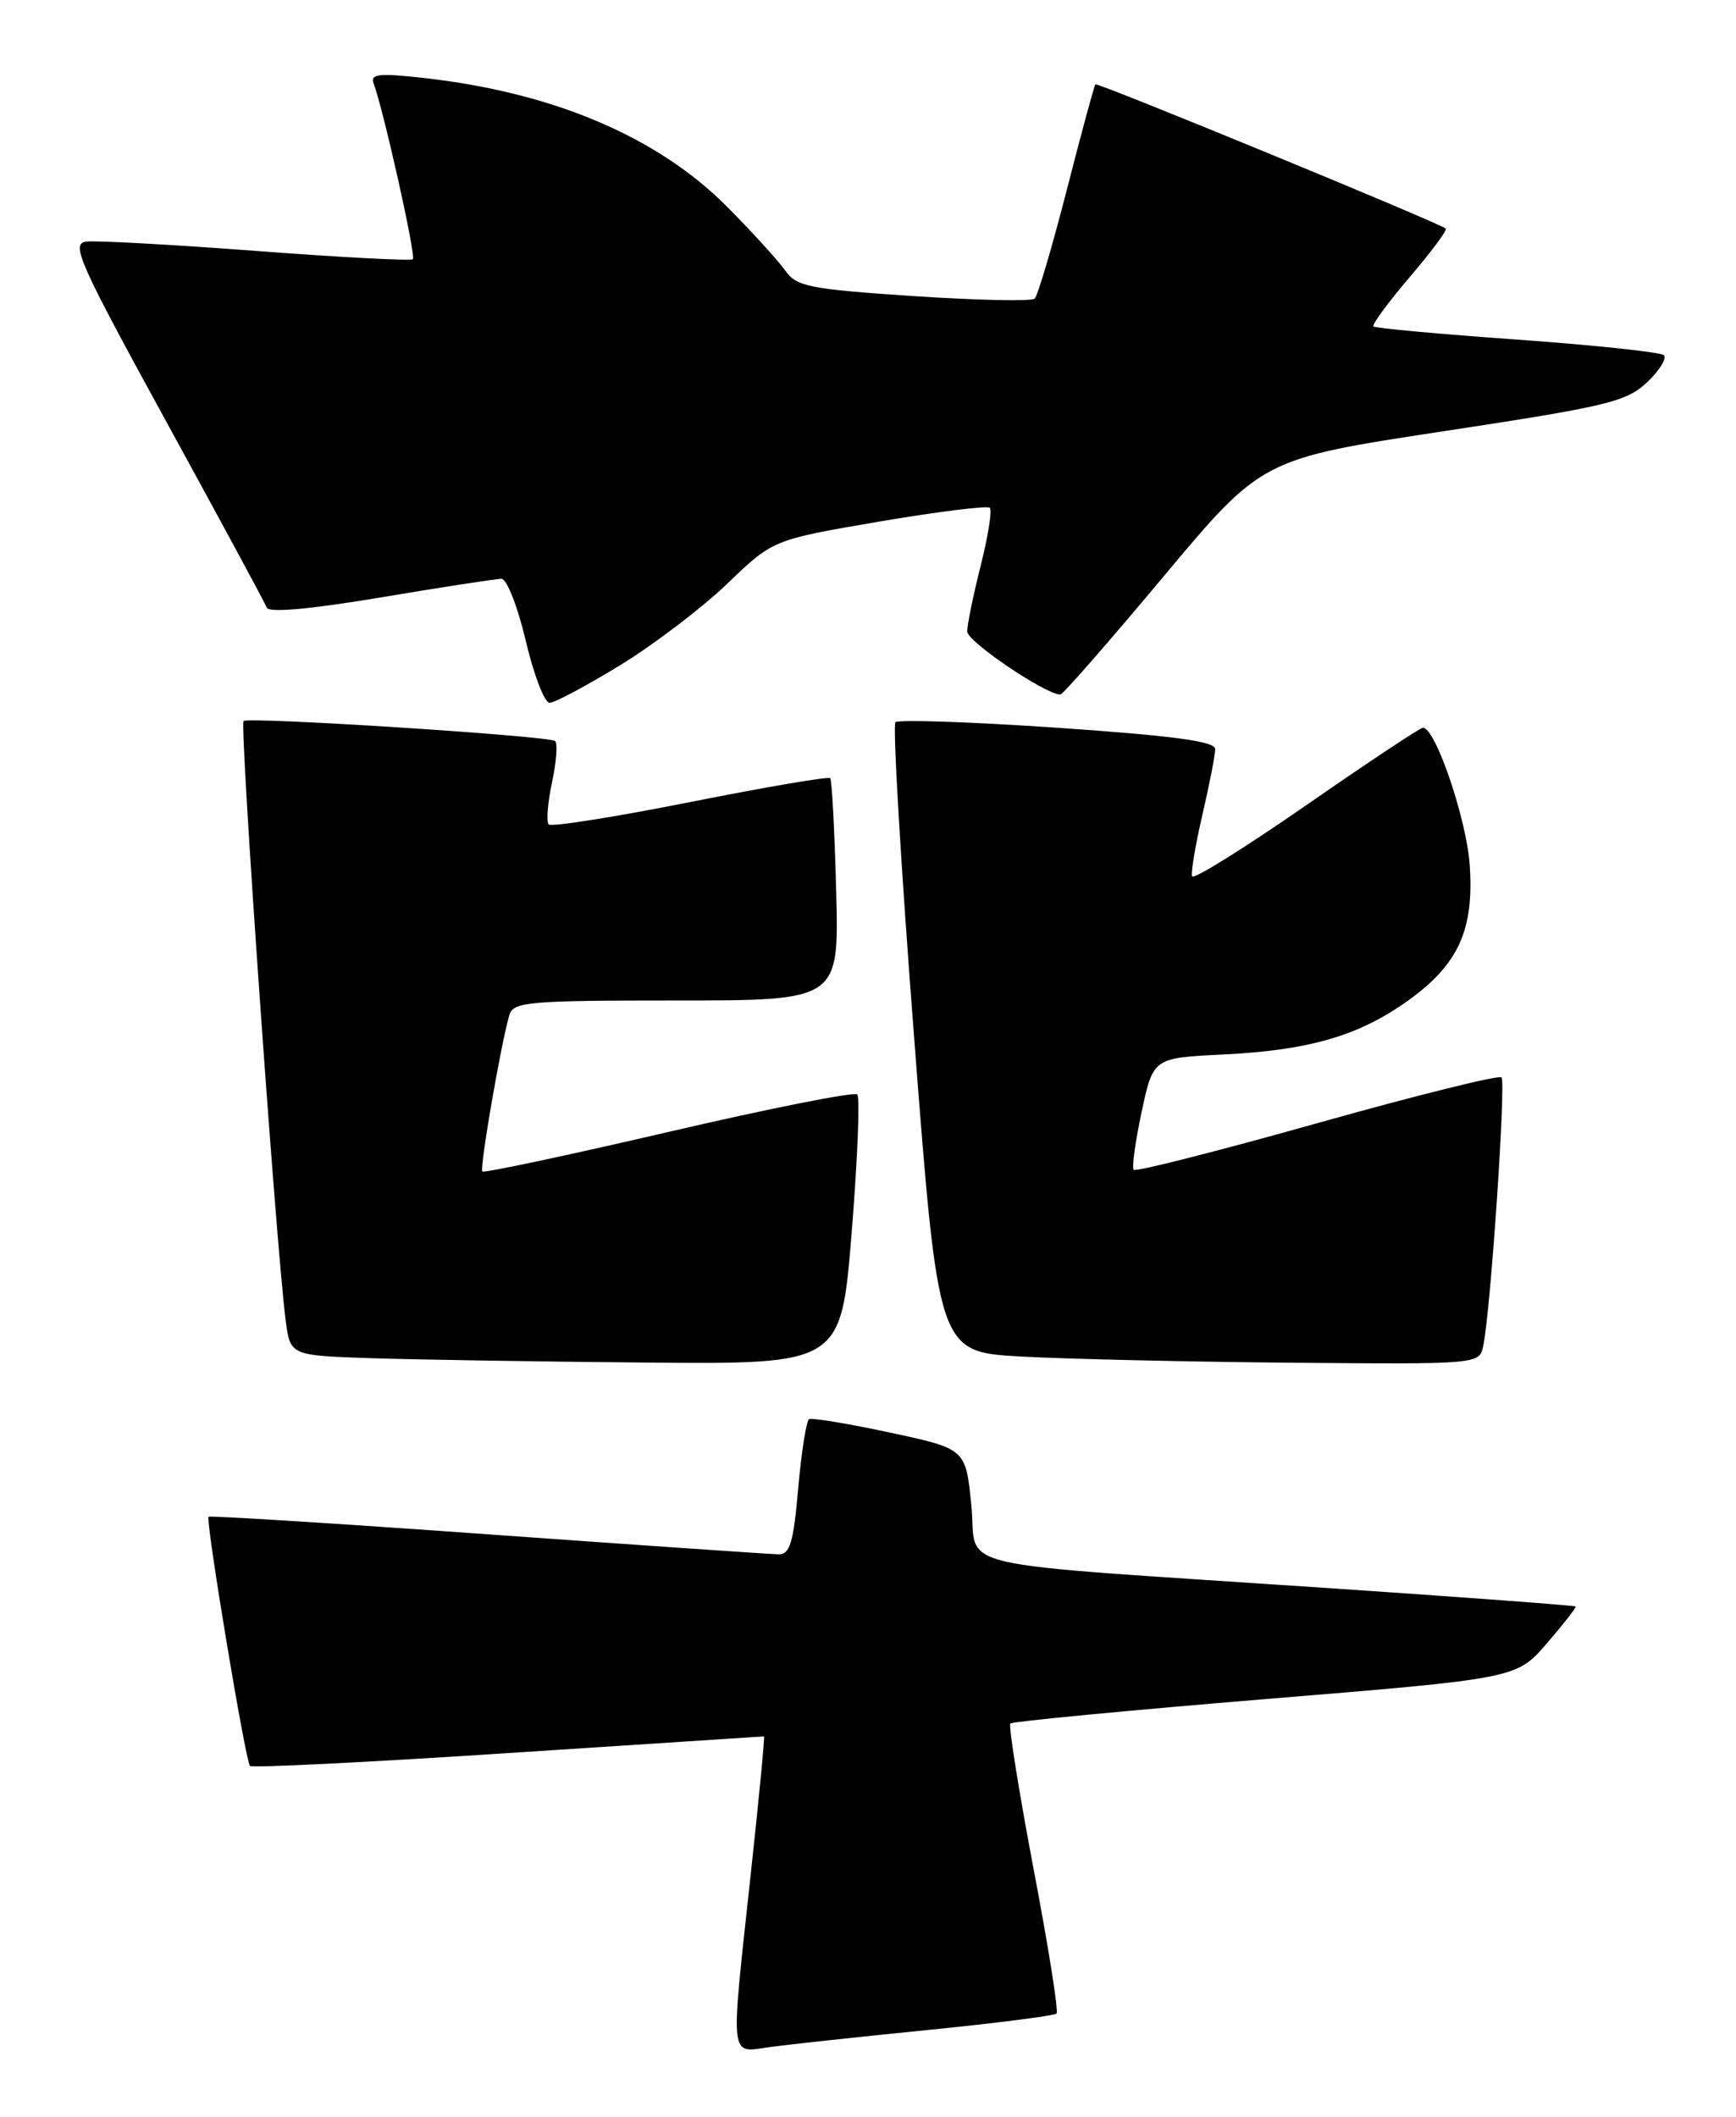 <?xml version="1.0" encoding="UTF-8" standalone="no"?>
<!DOCTYPE svg PUBLIC "-//W3C//DTD SVG 1.1//EN" "http://www.w3.org/Graphics/SVG/1.1/DTD/svg11.dtd" >
<svg xmlns="http://www.w3.org/2000/svg" xmlns:xlink="http://www.w3.org/1999/xlink" version="1.1" viewBox="0 0 210 256">
 <g >
 <path fill="currentColor"
d=" M 112.42 245.49 C 120.63 244.67 127.55 243.78 127.81 243.52 C 128.07 243.27 126.81 235.37 125.02 225.98 C 123.24 216.58 121.98 208.69 122.22 208.44 C 122.47 208.20 136.35 206.87 153.06 205.49 C 183.45 203.00 183.45 203.00 187.12 198.75 C 189.14 196.41 190.71 194.40 190.60 194.29 C 190.49 194.17 176.93 193.16 160.45 192.05 C 113.38 188.88 118.31 190.03 117.50 182.04 C 116.82 175.22 116.82 175.22 107.66 173.26 C 102.62 172.18 98.22 171.45 97.88 171.63 C 97.54 171.81 96.95 175.57 96.56 179.98 C 95.99 186.56 95.56 188.00 94.18 187.98 C 93.26 187.97 77.43 186.88 59.00 185.56 C 40.58 184.24 25.38 183.29 25.23 183.44 C 24.84 183.83 29.69 213.02 30.24 213.57 C 30.49 213.83 44.55 213.13 61.46 212.02 C 78.38 210.91 92.31 210.00 92.42 210.00 C 92.53 210.00 91.83 217.31 90.86 226.25 C 88.32 249.77 88.15 248.24 93.25 247.56 C 95.59 247.24 104.21 246.31 112.42 245.49 Z  M 103.03 149.00 C 103.74 140.20 104.04 132.71 103.70 132.36 C 103.35 132.02 93.09 134.05 80.89 136.89 C 68.69 139.73 58.55 141.88 58.35 141.68 C 57.99 141.32 60.60 126.18 61.62 122.75 C 62.09 121.16 63.94 121.00 81.82 121.00 C 101.50 121.00 101.50 121.00 101.15 107.75 C 100.96 100.46 100.63 94.32 100.43 94.11 C 100.22 93.89 92.60 95.19 83.50 97.00 C 74.40 98.81 66.69 100.03 66.38 99.71 C 66.06 99.40 66.25 97.08 66.79 94.56 C 67.32 92.03 67.48 89.81 67.13 89.61 C 66.02 88.97 30.00 86.67 29.46 87.20 C 28.97 87.69 33.42 151.03 34.56 159.71 C 35.11 163.93 35.11 163.93 44.81 164.26 C 50.14 164.43 65.13 164.68 78.12 164.79 C 101.74 165.00 101.74 165.00 103.03 149.00 Z  M 179.43 162.75 C 180.32 158.46 182.19 130.86 181.63 130.30 C 181.32 129.99 171.29 132.48 159.34 135.84 C 147.39 139.20 137.40 141.74 137.15 141.48 C 136.90 141.23 137.33 138.08 138.10 134.48 C 139.50 127.94 139.50 127.94 148.00 127.53 C 158.39 127.02 164.42 125.26 170.36 120.99 C 176.43 116.64 178.33 112.43 177.79 104.62 C 177.40 99.03 173.63 87.98 172.13 88.01 C 171.78 88.02 165.43 92.24 158.00 97.39 C 150.57 102.54 144.37 106.41 144.20 105.99 C 144.04 105.56 144.60 102.22 145.45 98.55 C 146.30 94.88 147.00 91.30 147.00 90.60 C 147.00 89.66 142.04 88.99 127.97 88.02 C 117.51 87.31 108.66 87.00 108.32 87.35 C 107.97 87.70 108.99 104.97 110.60 125.74 C 113.51 163.50 113.51 163.50 123.50 164.06 C 129.00 164.36 143.73 164.70 156.23 164.81 C 178.96 165.00 178.96 165.00 179.43 162.75 Z  M 75.05 80.43 C 79.15 77.92 84.97 73.48 88.00 70.57 C 93.50 65.28 93.50 65.28 106.36 63.08 C 113.44 61.88 119.46 61.13 119.74 61.41 C 120.03 61.70 119.53 64.85 118.63 68.42 C 117.73 71.99 117.00 75.57 117.00 76.38 C 117.00 77.59 126.48 84.00 128.27 84.00 C 128.57 84.00 134.17 77.59 140.73 69.75 C 152.65 55.50 152.65 55.50 174.58 52.16 C 194.48 49.14 196.75 48.59 199.26 46.22 C 200.77 44.79 201.67 43.31 201.26 42.95 C 200.84 42.59 192.86 41.74 183.51 41.07 C 174.17 40.41 166.35 39.69 166.14 39.48 C 165.93 39.27 167.91 36.59 170.52 33.52 C 173.14 30.46 175.11 27.81 174.89 27.64 C 173.94 26.89 132.74 9.93 132.51 10.20 C 132.36 10.37 130.80 16.12 129.04 23.00 C 127.27 29.88 125.53 35.78 125.16 36.12 C 124.80 36.46 118.20 36.32 110.50 35.81 C 97.92 34.97 96.35 34.66 95.00 32.74 C 94.17 31.56 91.03 28.10 88.00 25.05 C 79.54 16.52 66.87 11.15 51.09 9.41 C 45.81 8.83 44.77 8.95 45.20 10.10 C 46.40 13.33 50.35 30.98 49.94 31.35 C 49.70 31.57 41.17 31.12 31.00 30.35 C 20.82 29.58 11.56 29.07 10.42 29.22 C 8.55 29.47 9.56 31.73 20.12 51.00 C 26.60 62.83 32.07 72.95 32.28 73.50 C 32.53 74.13 37.62 73.67 46.08 72.25 C 53.46 71.01 60.02 70.00 60.66 70.00 C 61.31 70.00 62.63 73.38 63.60 77.50 C 64.57 81.62 65.87 85.00 66.48 85.00 C 67.09 85.00 70.95 82.94 75.05 80.43 Z "/>
</g>
</svg>